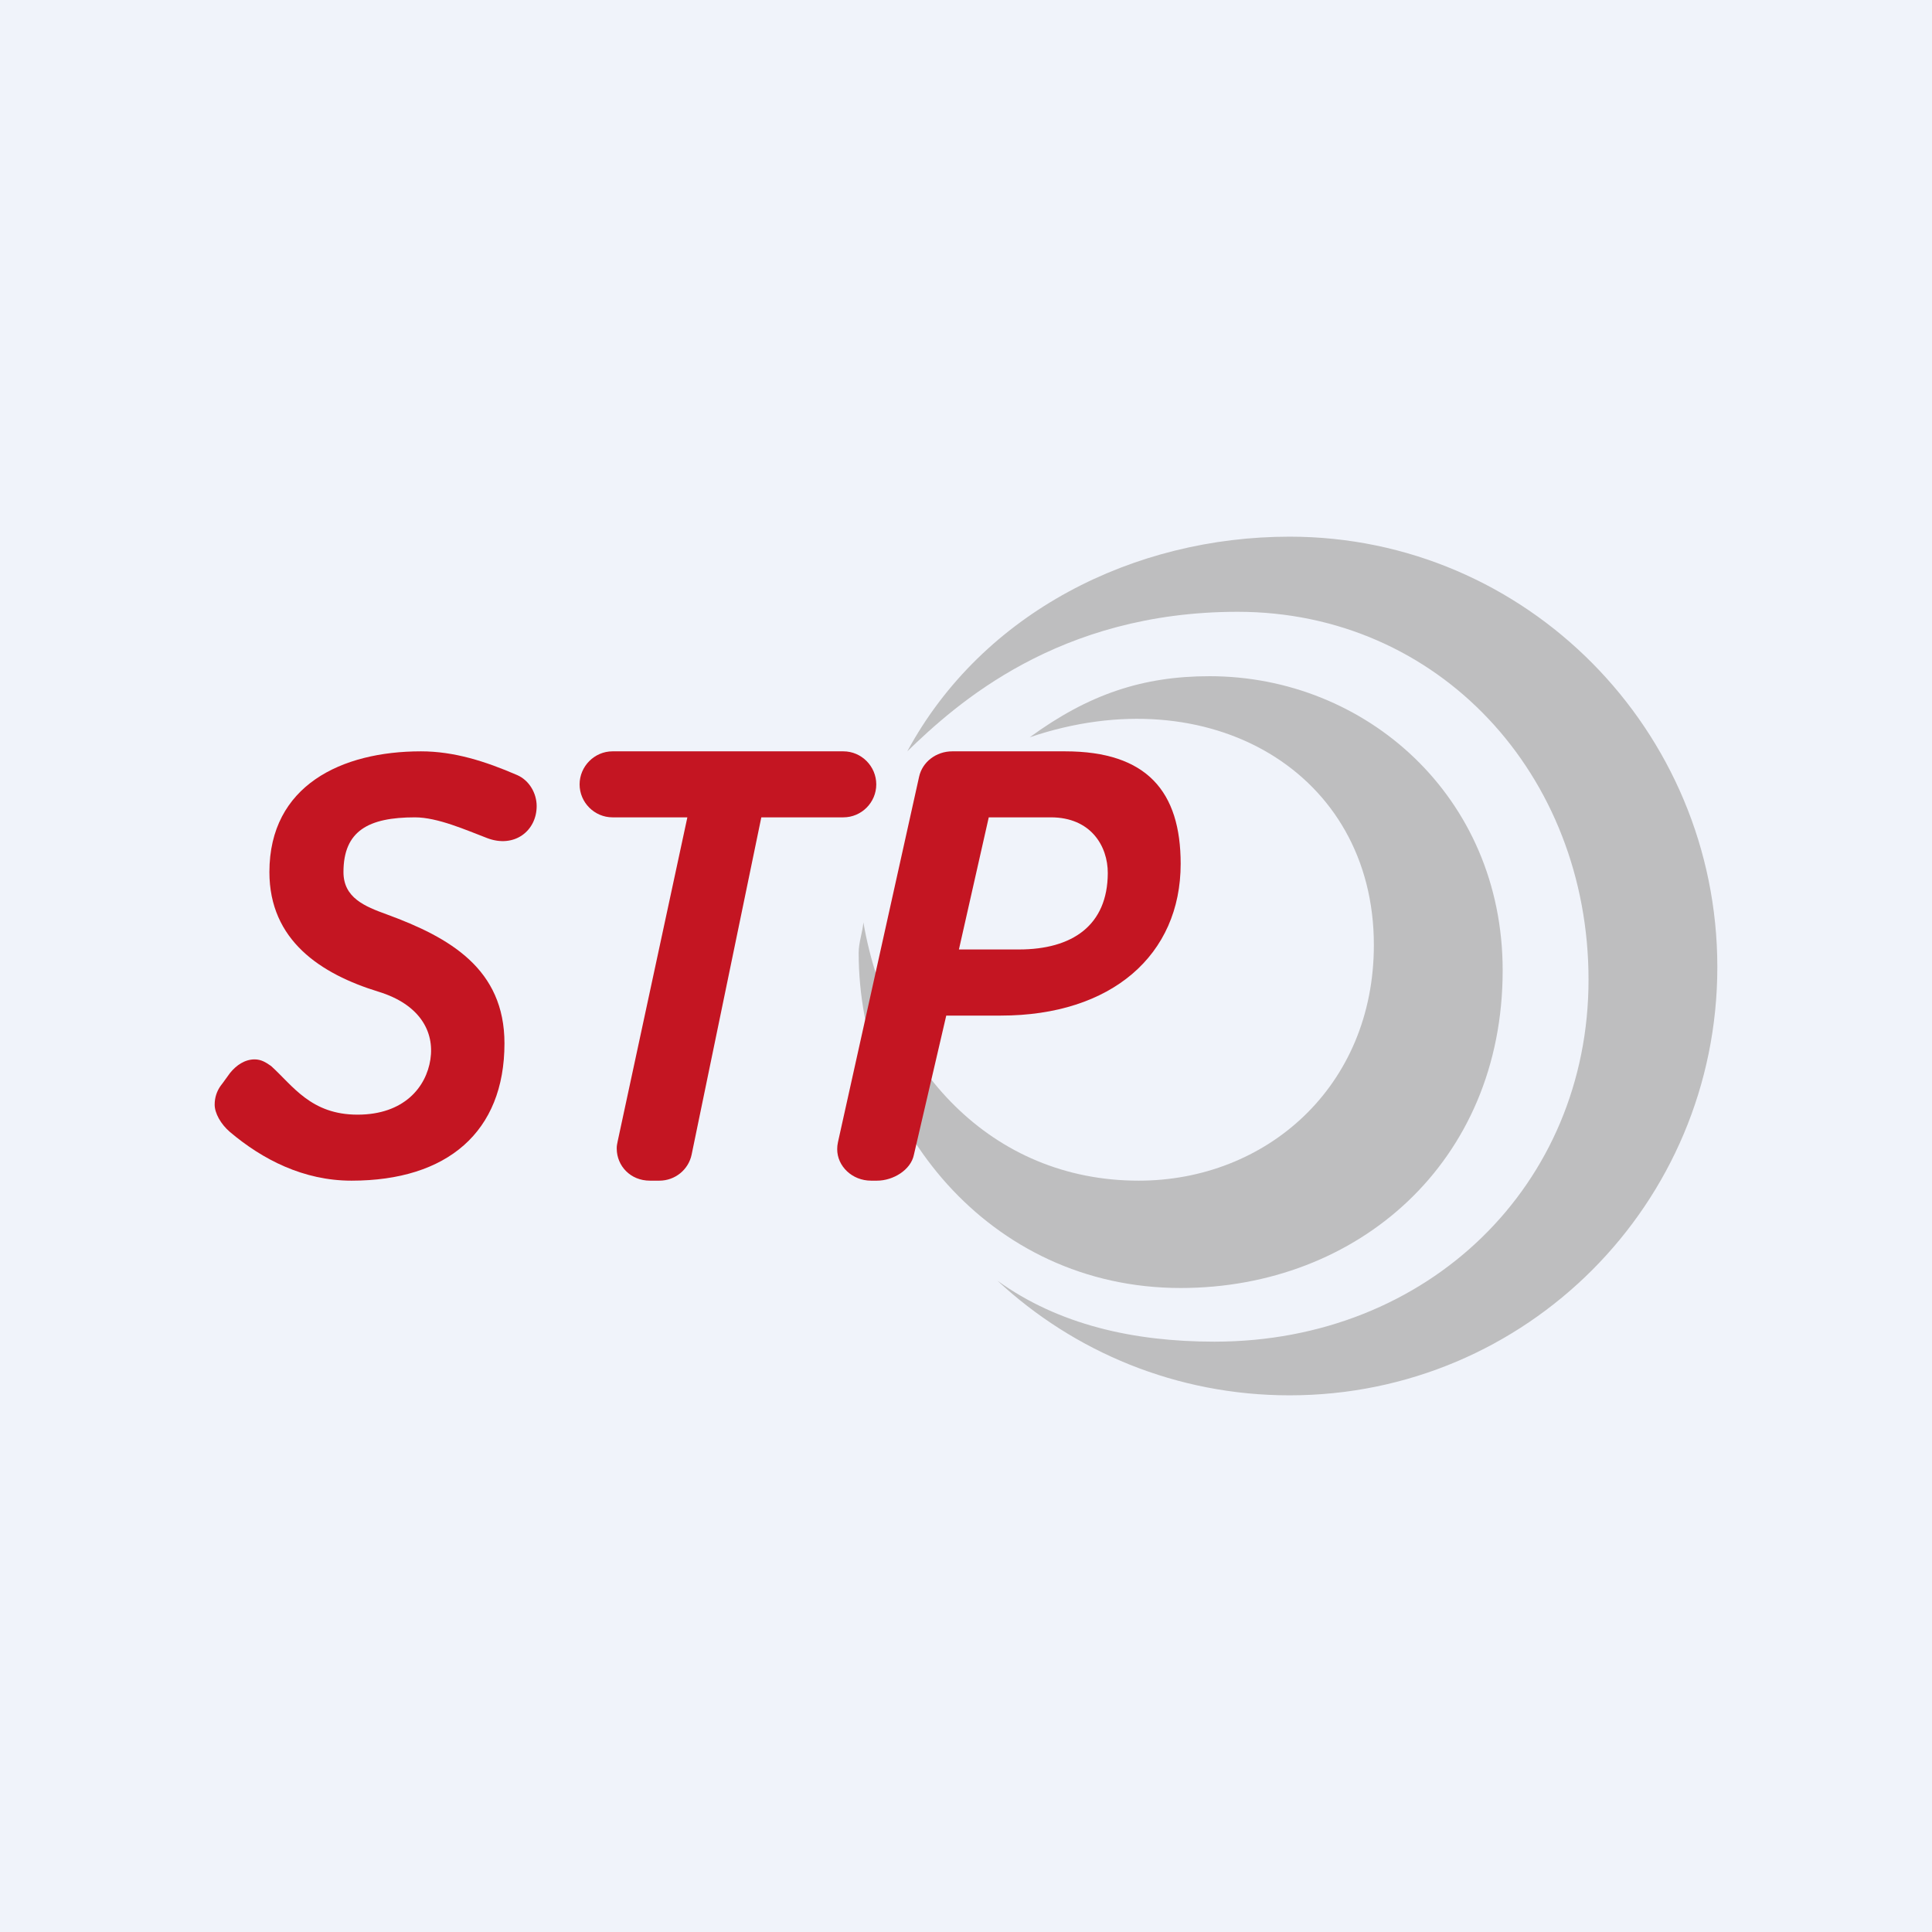 <!-- by TradingView --><svg width="18" height="18" viewBox="0 0 18 18" fill="none" xmlns="http://www.w3.org/2000/svg">
<rect width="18" height="18" fill="#F0F3FA"/>
<path fill-rule="evenodd" clip-rule="evenodd" d="M12.015 13C14.222 13 16 11.214 16 9.01C16 6.806 14.222 5 12.015 5C10.57 5 9.156 5.7 8.453 7C8.906 6.562 9.857 5.7 11.531 5.7C13.406 5.7 14.8 7.22 14.8 9.128C14.8 11.036 13.31 12.5 11.315 12.5C10.56 12.5 9.862 12.342 9.293 11.932C10.006 12.595 10.963 13 12.015 13Z" fill="#BEBEBF"/>
<path fill-rule="evenodd" clip-rule="evenodd" d="M11.269 6.3C10.646 6.3 10.141 6.469 9.594 6.869C11.269 6.3 12.8 7.194 12.8 8.804C12.8 10.125 11.797 11 10.609 11C9.234 11 8.281 9.953 8.044 8.594C8.036 8.687 8 8.781 8 8.877C8 10.465 9.203 12 11 12C12.652 12 14 10.825 14 9.041C14 7.42 12.723 6.3 11.269 6.3Z" fill="#BEBEBF"/>
<path fill-rule="evenodd" clip-rule="evenodd" d="M3.922 7C4.231 7 4.522 7.093 4.818 7.221C4.933 7.271 5 7.393 5 7.51C5 7.742 4.791 7.905 4.538 7.808C4.341 7.733 4.077 7.615 3.866 7.615C3.434 7.615 3.2 7.74 3.2 8.125C3.2 8.365 3.399 8.445 3.603 8.519C4.193 8.735 4.7 9.028 4.7 9.721C4.7 10.547 4.166 11 3.275 11C2.826 11 2.445 10.802 2.143 10.547C2.056 10.473 2 10.37 2 10.292C2 10.223 2.021 10.166 2.055 10.117C2.083 10.082 2.12 10.027 2.143 9.997C2.202 9.924 2.281 9.87 2.373 9.87C2.433 9.871 2.473 9.895 2.526 9.932C2.73 10.117 2.898 10.385 3.331 10.385C3.765 10.385 3.971 10.128 4.01 9.87C4.049 9.611 3.911 9.358 3.528 9.24C2.986 9.074 2.51 8.76 2.51 8.125C2.51 7.317 3.184 7 3.922 7Z" fill="#C41522"/>
<path fill-rule="evenodd" clip-rule="evenodd" d="M9.212 7.615L8.934 8.846H9.492C9.992 8.846 10.319 8.621 10.321 8.135C10.322 7.882 10.162 7.615 9.791 7.615H9.212ZM8.816 9.462H9.324C10.357 9.462 11 8.897 11 8.048C11 7.375 10.686 7 9.923 7H8.872C8.722 7 8.593 7.099 8.563 7.237L7.807 10.642C7.802 10.664 7.8 10.686 7.8 10.707C7.8 10.865 7.939 11 8.116 11H8.171C8.322 11 8.485 10.9 8.514 10.761L8.816 9.462Z" fill="#C41522"/>
<path fill-rule="evenodd" clip-rule="evenodd" d="M6.404 7.615H5.707C5.538 7.615 5.4 7.476 5.4 7.308C5.4 7.14 5.538 7 5.707 7H7.857C8.027 7 8.164 7.14 8.164 7.308C8.164 7.476 8.027 7.615 7.857 7.615H7.093L6.444 10.756C6.415 10.898 6.289 11 6.143 11H6.055C5.874 11 5.747 10.863 5.746 10.702C5.745 10.679 5.75 10.656 5.755 10.632L6.404 7.615Z" fill="#C41522"/>
</svg>
